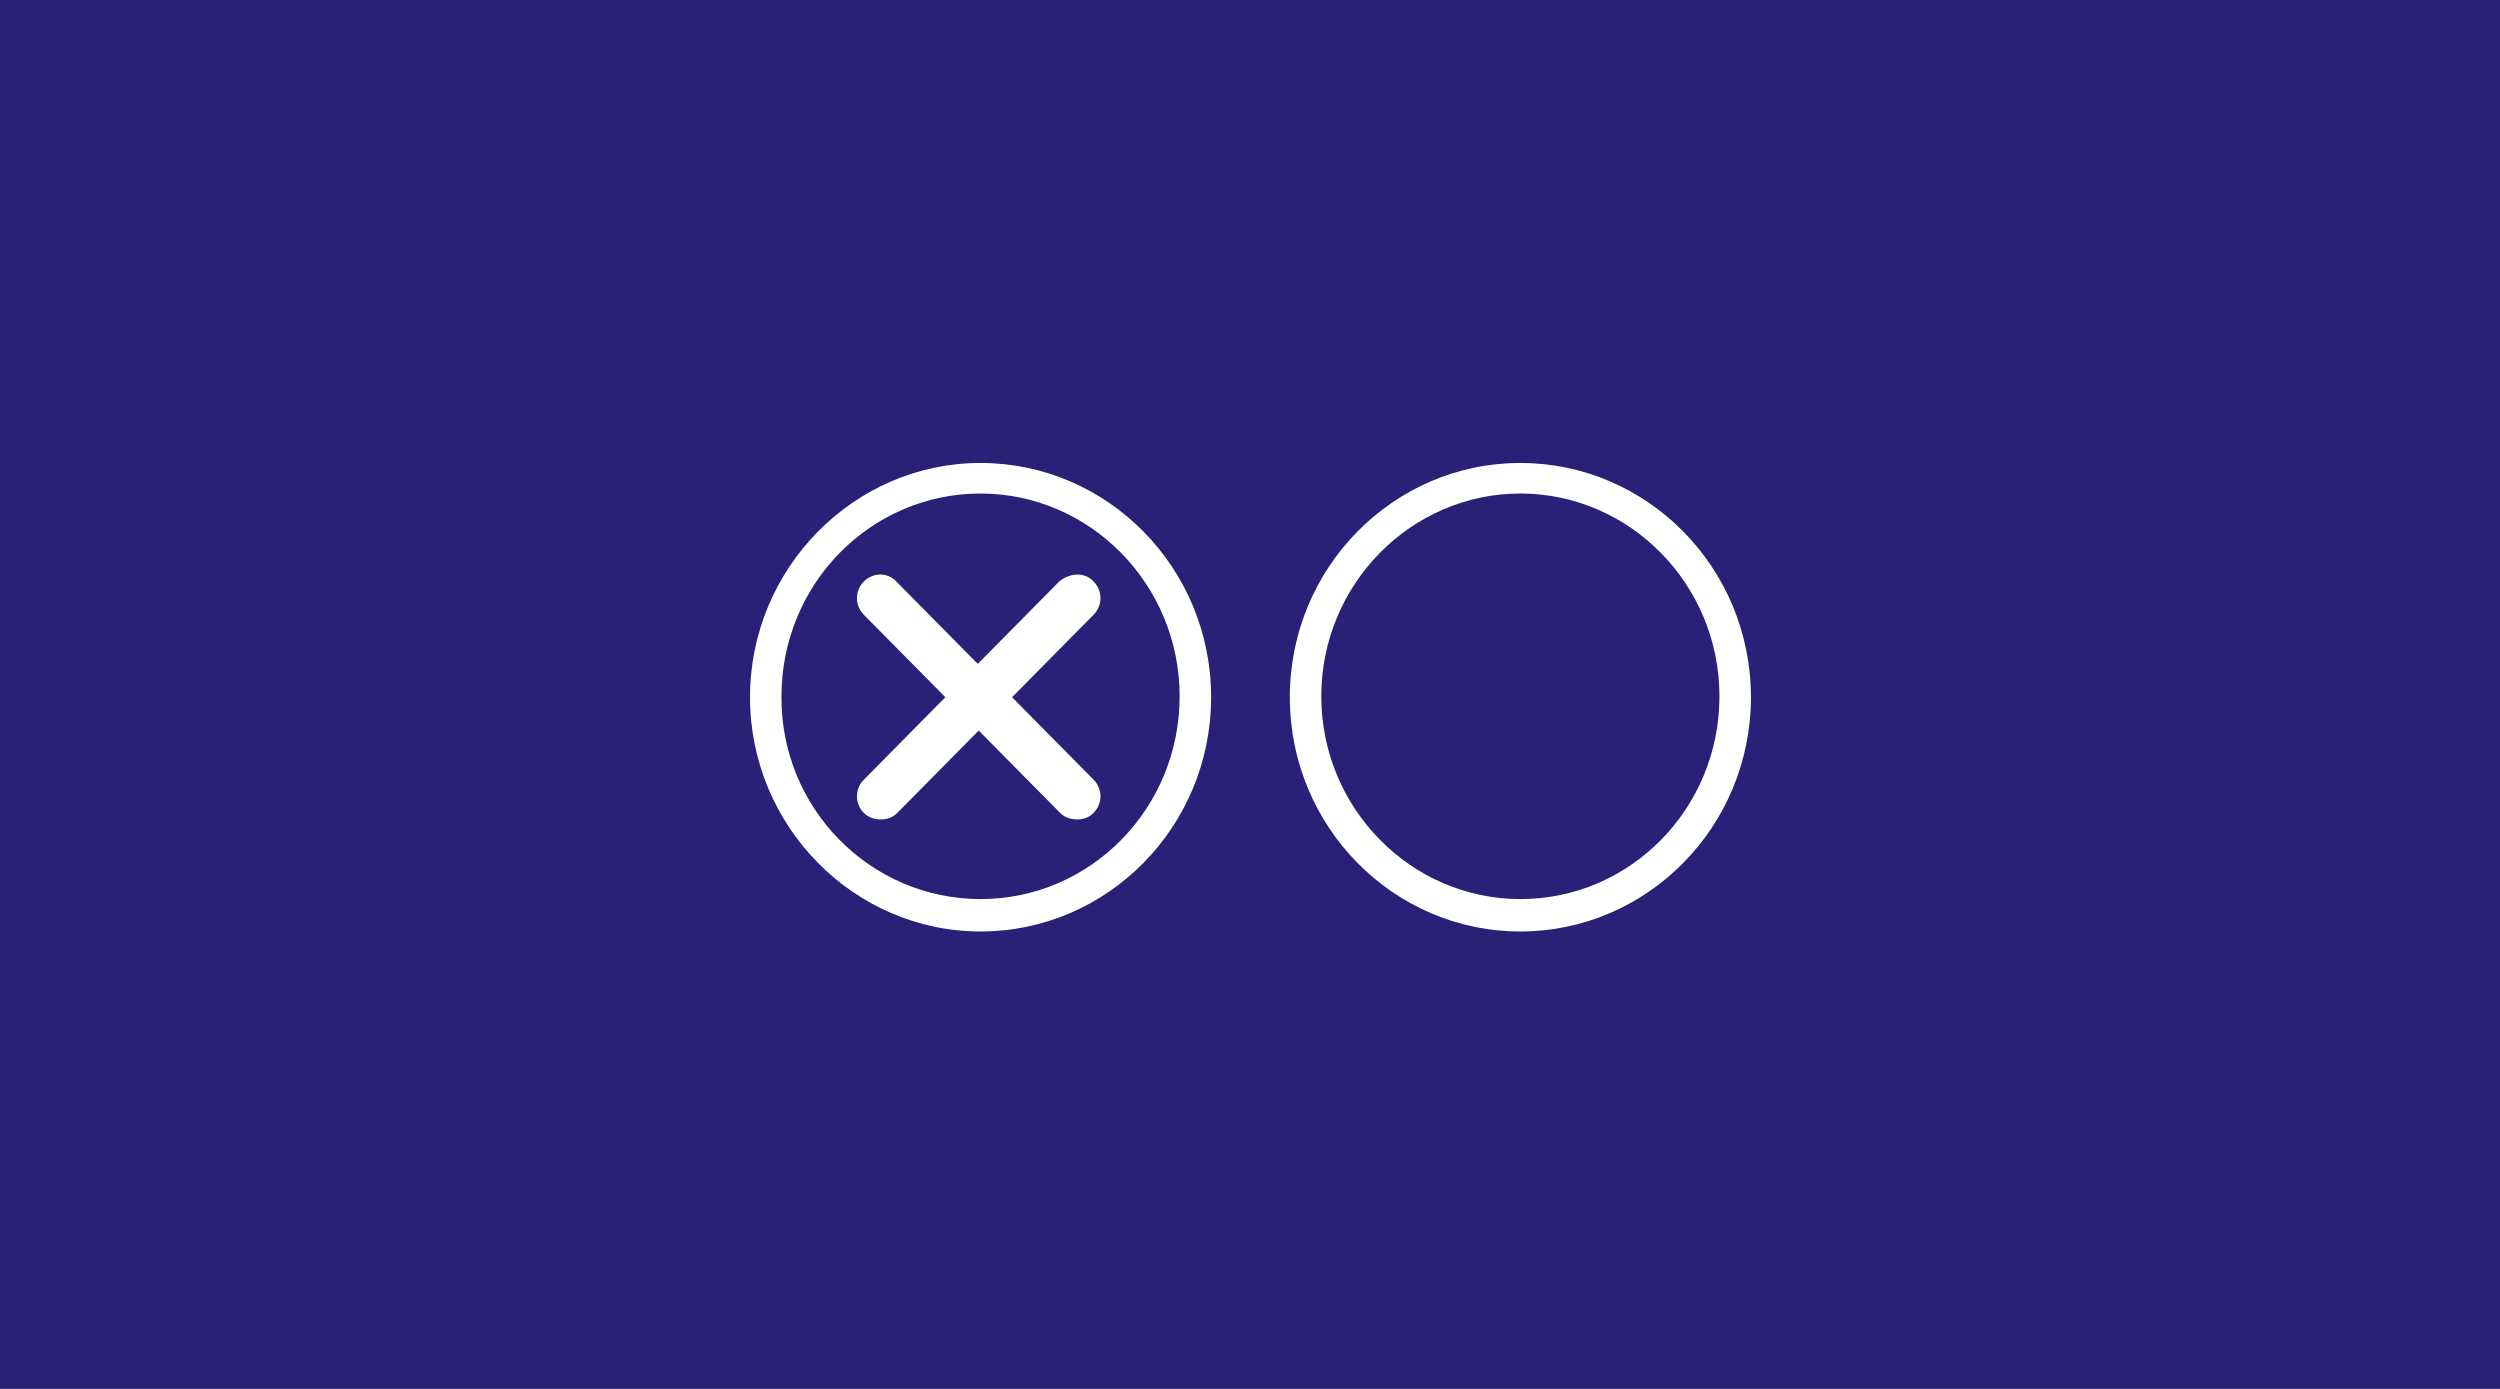 <?xml version="1.0" encoding="utf-8"?>
<!-- Generator: Adobe Illustrator 24.0.0, SVG Export Plug-In . SVG Version: 6.00 Build 0)  -->
<svg version="1.1" id="Ebene_1" xmlns="http://www.w3.org/2000/svg" xmlns:xlink="http://www.w3.org/1999/xlink" x="0px" y="0px"
	 viewBox="0 0 270 150" style="enable-background:new 0 0 270 150;" xml:space="preserve">
<style type="text/css">
	.st0{fill-rule:evenodd;clip-rule:evenodd;fill:#2A2077;}
	.st1{fill-rule:evenodd;clip-rule:evenodd;fill:#FFFFFF;}
</style>
<title>icon_poll</title>
<desc>Created with Sketch.</desc>
<g id="Concepts">
	<rect id="icon_poll" class="st0" width="270" height="150"/>
	<path id="Combined-Shape" class="st1" d="M105.9,50c13.7,0,24.9,11.3,24.9,25.3s-11.2,25.3-24.9,25.3S81,89.2,81,75.3
		S92.2,50,105.9,50z M105.9,97.1c11.9,0,21.5-9.8,21.5-21.9s-9.7-21.9-21.5-21.9c-11.9,0-21.5,9.8-21.5,21.9
		C84.3,87.3,94,97.1,105.9,97.1z M164.2,50c13.7,0,24.9,11.3,24.9,25.3s-11.2,25.3-24.9,25.3s-24.9-11.3-24.9-25.3
		S150.5,50,164.2,50z M164.2,97.1c11.9,0,21.5-9.8,21.5-21.9s-9.7-21.9-21.5-21.9s-21.5,9.8-21.5,21.9S152.4,97.1,164.2,97.1z
		 M118.1,62.8c1,1,1,2.6,0,3.6l-8.8,8.9l8.8,8.9c1,1,1,2.6,0,3.6c-0.5,0.5-1.1,0.7-1.8,0.7c-0.6,0-1.3-0.2-1.8-0.7l-8.8-8.9
		l-8.8,8.9c-0.5,0.5-1.1,0.7-1.8,0.7c-0.6,0-1.3-0.2-1.8-0.7c-1-1-1-2.6,0-3.6l8.8-8.9l-8.8-8.9c-1-1-1-2.6,0-3.6s2.6-1,3.5,0
		l8.8,8.9l8.8-8.9C115.6,61.8,117.2,61.8,118.1,62.8z"/>
</g>
</svg>

